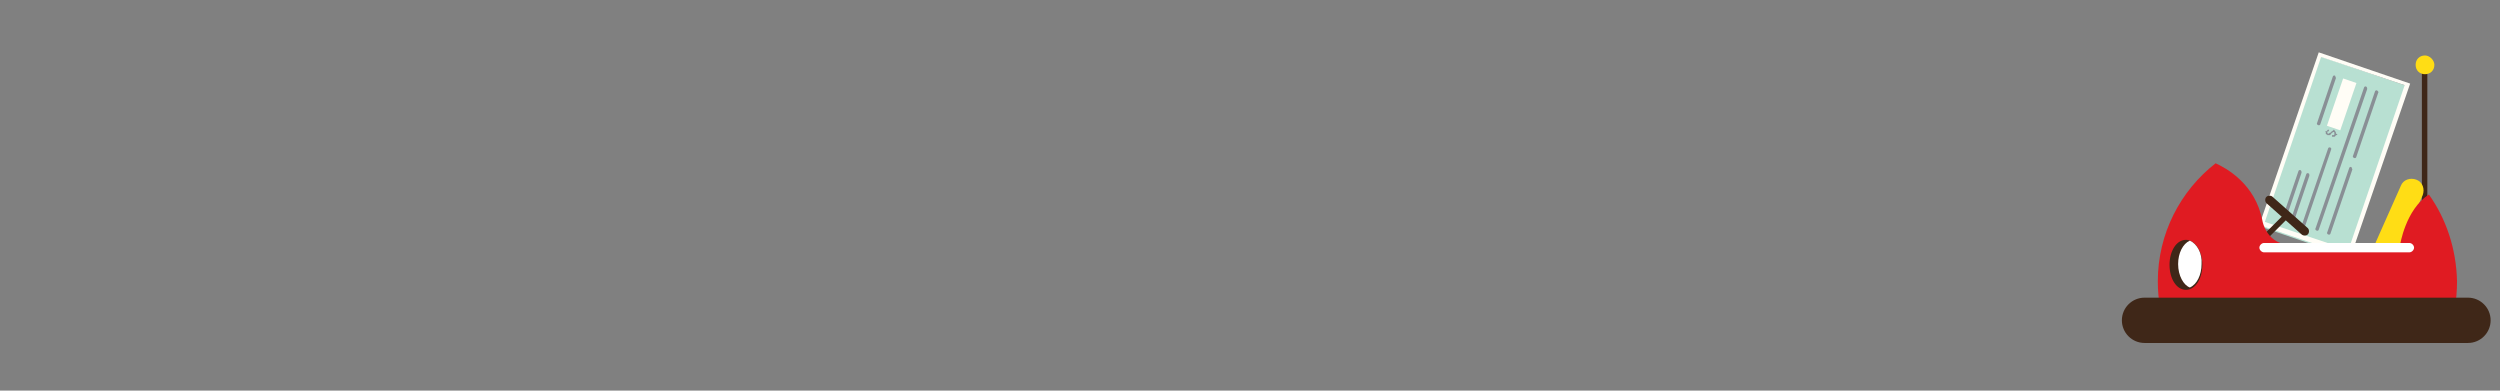 <svg id="Layer_1" xmlns="http://www.w3.org/2000/svg" viewBox="0 0 320 50"><rect x="0" y="0" width="320" height="50" fill="#808080" stroke="none"/><style>.st0{fill:#b8e0d2}.st1{fill:#fffdf6}.st2{fill:#898f95}.st3{fill:#3f2718}.st4{fill:#ffdd15}.st5{fill:#e01b22}.st6{fill:#fff}</style><path transform="rotate(-71.101 298.757 20.017)" class="st0" d="M287.2 14.1h23.1V26h-23.1z"/><path class="st1" d="M289.2 28.8l11.7 4 7.6-22.1-11.7-4-7.6 22.1zm7.9-21.5l10.7 3.6-7.2 21.1-10.7-3.6 7.2-21.1z"/><path class="st2" d="M298.4 19.1l-3.3 9.7c0 .1-.2.2-.3.1-.1 0-.2-.2-.1-.3L298 19c0-.1.2-.2.3-.1.1 0 .1.1.1.2M301.1 21.7l-2.8 8.2c0 .1-.2.2-.3.1-.1 0-.2-.2-.1-.3l2.8-8.2c0-.1.2-.2.3-.1 0 .1.1.2.1.3M304.4 11.9l-2.8 8.2c0 .1-.2.2-.3.1-.1 0-.2-.2-.1-.3l2.8-8.2c0-.1.2-.2.3-.1.1.1.2.2.1.3M303 11.4l-6.2 18c0 .1-.2.2-.3.1-.1 0-.2-.2-.1-.3l6.2-18c0-.1.2-.2.3-.1.1.1.1.2.1.3M299 10l-2 5.9c0 .1-.2.2-.3.1-.1 0-.2-.2-.1-.3l2-5.9c0-.1.2-.2.3-.1 0 .1.1.2.1.3M294.6 22.1l-2 5.9c0 .1-.2.2-.3.1-.1 0-.2-.2-.1-.3l2-5.9c0-.1.2-.2.3-.1.1.1.1.2.1.3M295.6 22.5l-2 5.9c0 .1-.2.2-.3.1-.1 0-.2-.2-.1-.3l2-5.9c0-.1.2-.2.3-.1.1 0 .1.2.1.3"/><path transform="rotate(-71.101 299.692 13.356)" class="st1" d="M296.5 12.5h6.4v1.8h-6.4z"/><path class="st2" d="M298.5 16.8s-.1 0-.1.1c0 0-.1.1-.2.1l-.1.1h-.1s-.1 0-.1-.1v-.1c0-.1.1-.1.2-.1v-.2c-.1 0-.2 0-.2.1l-.1.1h-.1l-.1.1h.1v.2s0 .1.1.1c0 0 .1 0 .1.1h.3c.1 0 .1-.1.2-.2l.1-.1s.1 0 .1-.1h.1c.1 0 .1.1.1.1v.2c0 .1-.1.1-.1.1h-.2v.2h.3c.1 0 .1-.1.2-.2h.1l.1-.1-.2-.1c0-.1 0-.2-.1-.3-.1-.1-.1-.2-.2-.2 0 .1-.1.1-.2.2"/><path class="st3" d="M295.4 30c-.2.2-.6.2-.8 0l-4.5-4c-.2-.2-.2-.6 0-.8.2-.2.6-.2.8 0l4.5 4c.2.2.2.6 0 .8"/><path transform="rotate(-45.001 290.72 29.513)" class="st3" d="M288.2 29.2h5v.7h-5z"/><path class="st3" d="M310 9.1h.7v17.8h-.7z"/><path class="st4" d="M311.6 8.3c0 .7-.5 1.2-1.2 1.2s-1.2-.5-1.2-1.2.5-1.2 1.2-1.2c.6 0 1.2.6 1.2 1.2M304.9 33c-.8-.3-1.1-1.2-.8-2l3.2-7.2c.3-.8 1.2-1.1 2-.8.8.3 1.1 1.2.8 2l-3.2 7.2c-.4.8-1.3 1.1-2 .8"/><path class="st5" d="M310.9 24.9c-3 1.9-3.7 6.5-3.7 6.5h-13.7c-3.4 0-3.9-3.1-3.9-3.1-.9-4.8-4.7-6.8-6-7.4-4.5 3.5-7.4 9-7.4 15.1 0 1.2.1 2.3.3 3.5h37.7c.2-1.1.3-2.3.3-3.5-.1-4.2-1.4-8-3.6-11.1"/><path class="st3" d="M315.9 43.9h-41.4c-1.6 0-2.9-1.3-2.9-2.9 0-1.6 1.3-2.9 2.9-2.9h41.4c1.6 0 2.9 1.3 2.9 2.9 0 1.6-1.3 2.9-2.9 2.9M281.9 33.9c0 1.8-.9 3.2-2.1 3.2-1.2 0-2.1-1.4-2.1-3.2s.9-3.2 2.1-3.2c1.1 0 2.1 1.4 2.1 3.2"/><path class="st6" d="M280.3 30.8c-.9.4-1.5 1.6-1.5 3 0 1.5.7 2.7 1.5 3 .9-.4 1.5-1.6 1.5-3 .1-1.4-.6-2.6-1.5-3M308.4 32.3h-18.6c-.3 0-.6-.3-.6-.6s.3-.6.6-.6h18.6c.3 0 .6.3.6.6s-.3.6-.6.6"/></svg>